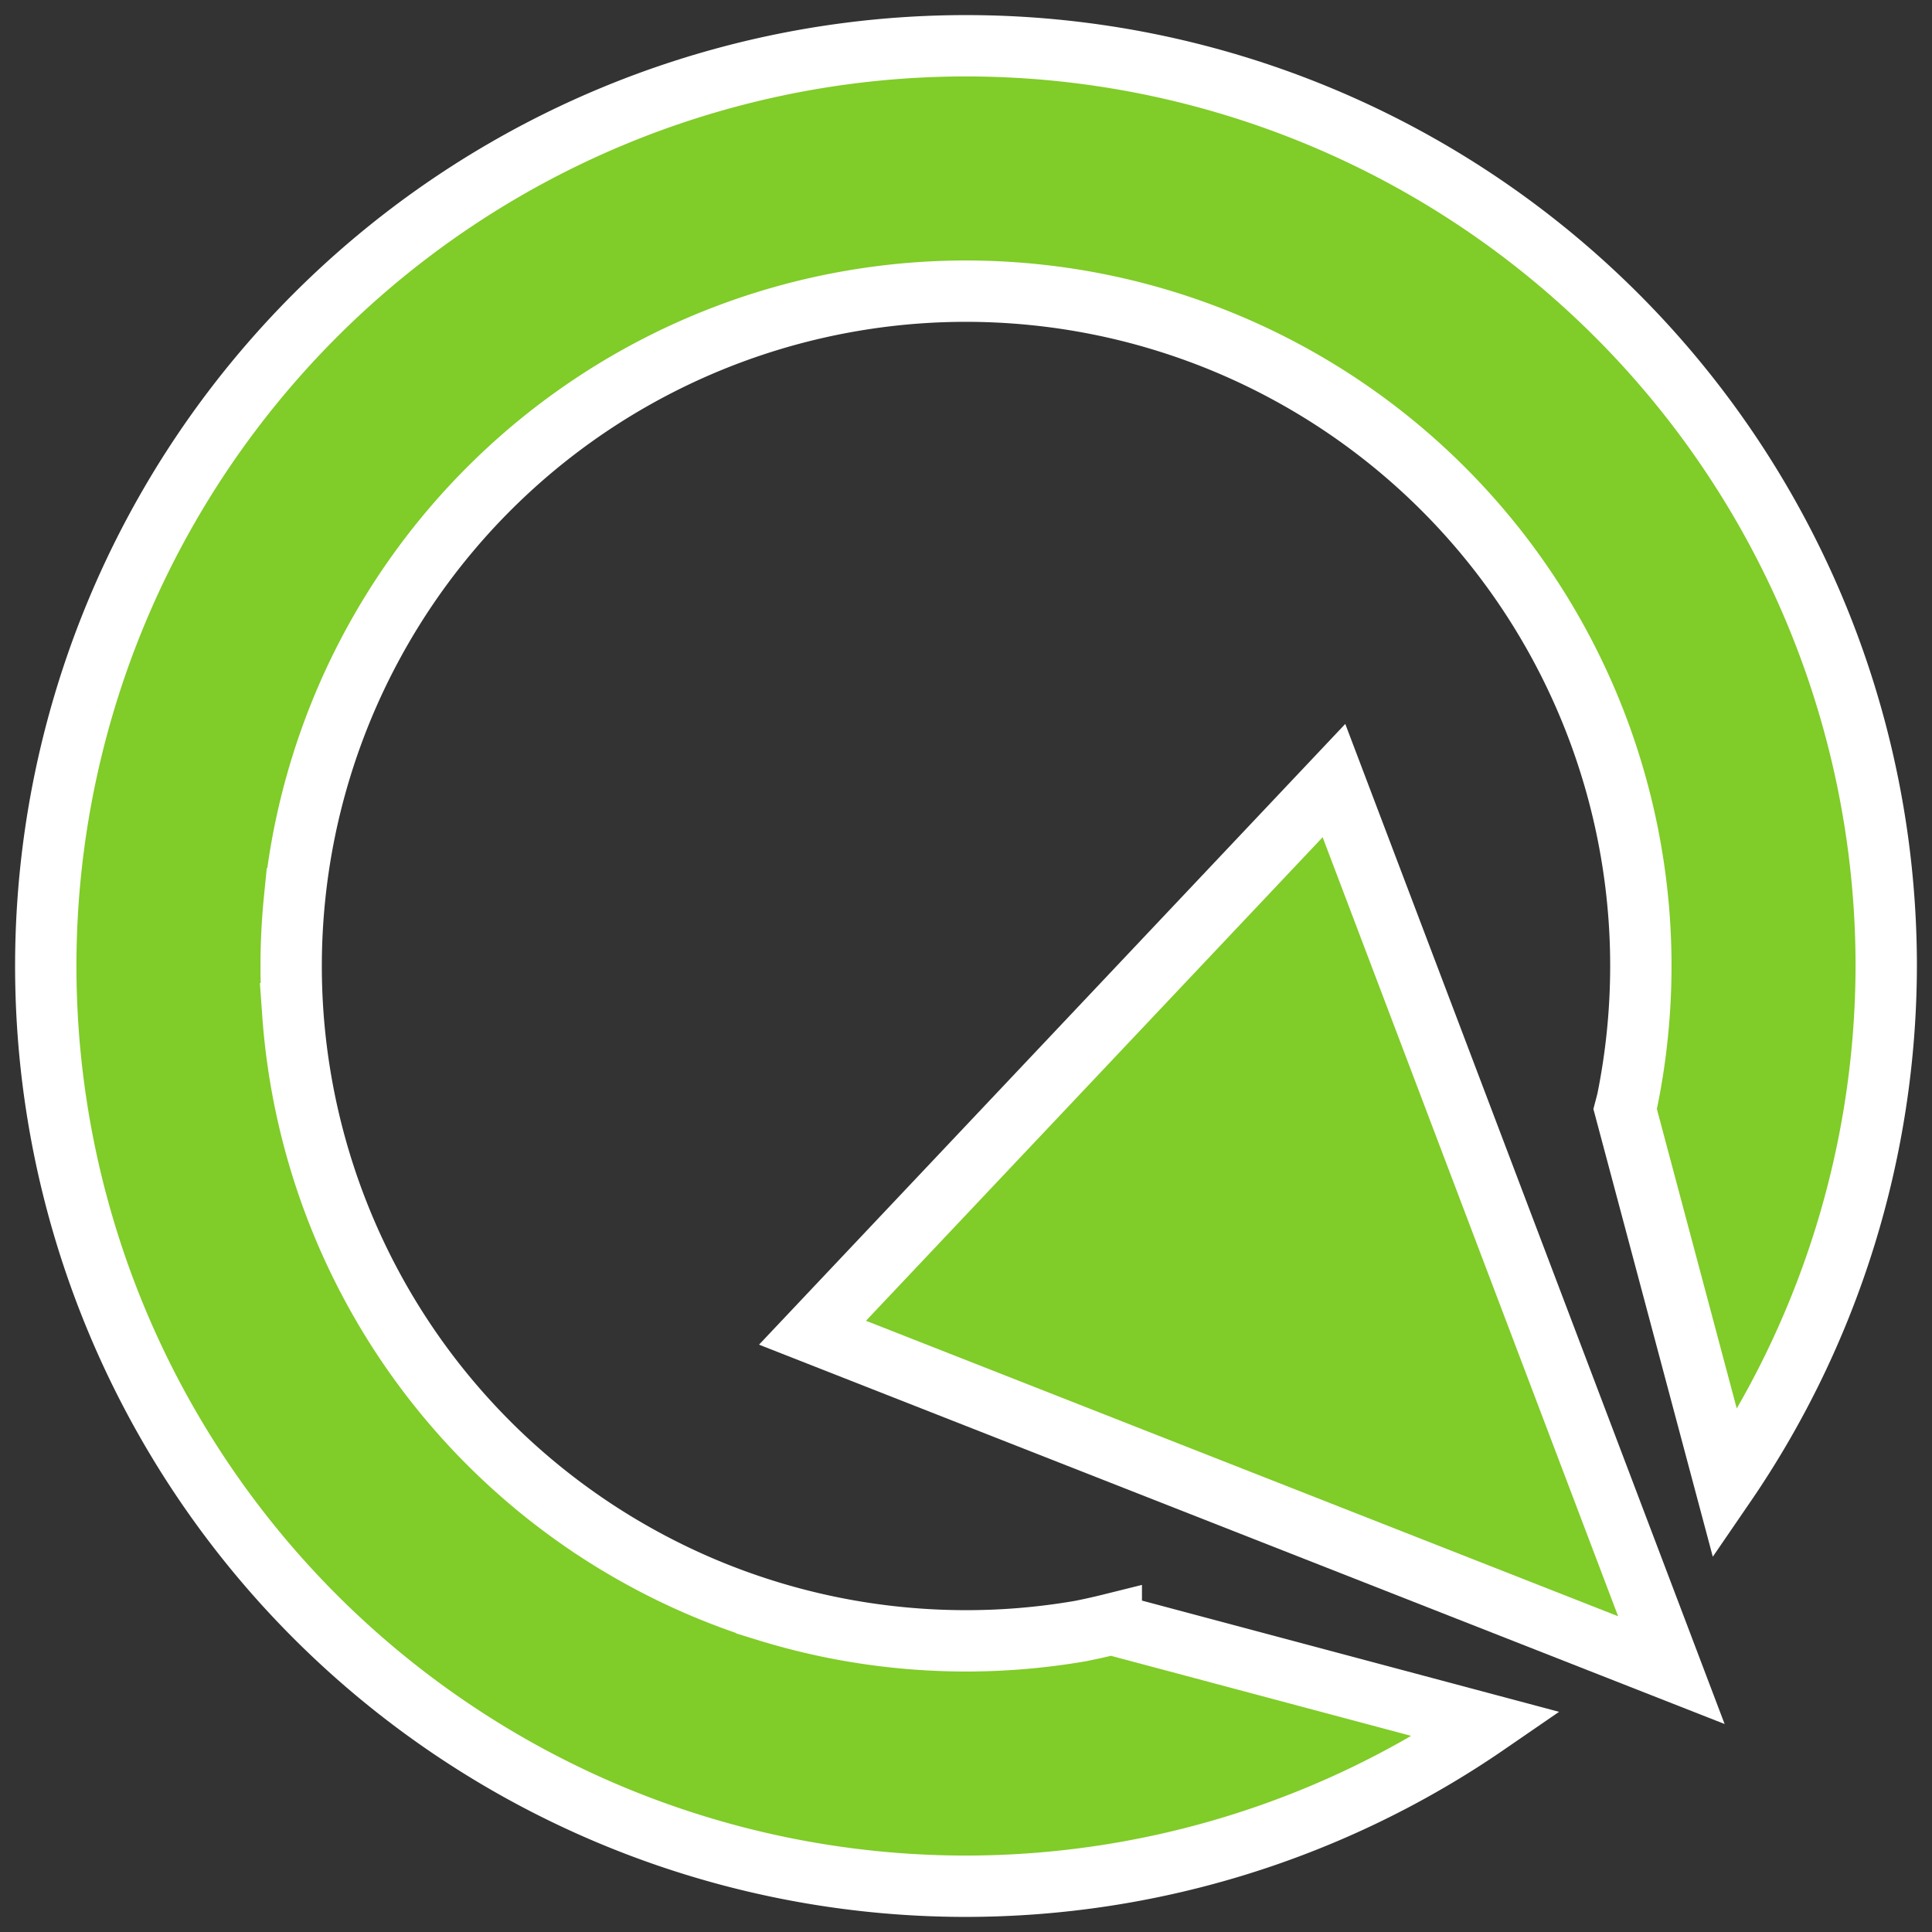 <?xml version="1.0" encoding="UTF-8" standalone="no"?>
<!-- Created with Inkscape (http://www.inkscape.org/) -->

<svg
   xmlns:dc="http://purl.org/dc/elements/1.1/"
   xmlns:cc="http://creativecommons.org/ns#"
   xmlns:rdf="http://www.w3.org/1999/02/22-rdf-syntax-ns#"
   xmlns:svg="http://www.w3.org/2000/svg"
   xmlns="http://www.w3.org/2000/svg"
   xmlns:sodipodi="http://sodipodi.sourceforge.net/DTD/sodipodi-0.dtd"
   xmlns:inkscape="http://www.inkscape.org/namespaces/inkscape"
   width="512"
   height="512"
   viewBox="0 0 512 512"
   id="svg4136"
   version="1.1"
   inkscape:version="0.92.4 (5da689c313, 2019-01-14)"
   sodipodi:docname="qfield-logo.svg">
  <rect x="0" y="0" width="512" height="512" fill="#333333" stroke="none"/>
  <defs
     id="defs4138" />
  <sodipodi:namedview
     id="base"
     pagecolor="#ffffff"
     bordercolor="#666666"
     borderopacity="1.0"
     inkscape:pageopacity="0"
     inkscape:pageshadow="2"
     inkscape:zoom="1"
     inkscape:cx="325.91809"
     inkscape:cy="247.96309"
     inkscape:document-units="px"
     inkscape:current-layer="layer1"
     showgrid="false"
     units="px"
     inkscape:window-width="1868"
     inkscape:window-height="1016"
     inkscape:window-x="52"
     inkscape:window-y="27"
     inkscape:window-maximized="1">
    <inkscape:grid
       type="xygrid"
       id="grid4684" />
  </sodipodi:namedview>
  <g
     inkscape:label="Layer 1"
     inkscape:groupmode="layer"
     id="layer1"
     transform="translate(0,-540.362)">
    <path
       style="color:#000000;clip-rule:nonzero;display:inline;overflow:visible;visibility:visible;opacity:1;isolation:auto;mix-blend-mode:normal;color-interpolation:sRGB;color-interpolation-filters:linearRGB;solid-color:#000000;solid-opacity:1;fill:#80cc28;fill-opacity:1;fill-rule:nonzero;stroke:#ffffff;stroke-width:16.258;stroke-linecap:butt;stroke-linejoin:miter;stroke-miterlimit:4;stroke-dasharray:none;stroke-dashoffset:0;stroke-opacity:1;color-rendering:auto;image-rendering:auto;shape-rendering:auto;text-rendering:auto;enable-background:accumulate"
       d="M 256,552.491 A 243.871,243.871 0 0 0 12.129,796.362 243.871,243.871 0 0 0 256,1040.233 243.871,243.871 0 0 0 394.019,997.318 l -99.517,-26.538 a 178.839,178.839 0 0 1 -8.105,1.818 178.839,178.839 0 0 1 -17.743,2.159 178.839,178.839 0 0 1 -12.654,0.445 178.839,178.839 0 0 1 -17.854,-0.897 178.839,178.839 0 0 1 -17.679,-2.667 178.839,178.839 0 0 1 -17.314,-4.422 178.839,178.839 0 0 1 -16.798,-6.129 178.839,178.839 0 0 1 -16.091,-7.78 178.839,178.839 0 0 1 -15.242,-9.344 178.839,178.839 0 0 1 -14.234,-10.82 178.839,178.839 0 0 1 -13.083,-12.186 178.839,178.839 0 0 1 -11.797,-13.424 178.839,178.839 0 0 1 -10.399,-14.543 178.839,178.839 0 0 1 -8.891,-15.504 178.839,178.839 0 0 1 -7.303,-16.322 178.839,178.839 0 0 1 -5.636,-16.965 178.839,178.839 0 0 1 -3.914,-17.441 178.839,178.839 0 0 1 -2.159,-17.743 178.839,178.839 0 0 1 -0.445,-12.654 178.839,178.839 0 0 1 0.897,-17.854 178.839,178.839 0 0 1 2.667,-17.679 178.839,178.839 0 0 1 4.422,-17.314 178.839,178.839 0 0 1 6.129,-16.798 178.839,178.839 0 0 1 7.78,-16.091 178.839,178.839 0 0 1 9.344,-15.242 178.839,178.839 0 0 1 10.82,-14.234 178.839,178.839 0 0 1 12.186,-13.083 178.839,178.839 0 0 1 13.424,-11.797 178.839,178.839 0 0 1 14.543,-10.399 178.839,178.839 0 0 1 15.504,-8.891 178.839,178.839 0 0 1 16.322,-7.303 178.839,178.839 0 0 1 16.965,-5.636 178.839,178.839 0 0 1 17.441,-3.914 178.839,178.839 0 0 1 17.743,-2.159 178.839,178.839 0 0 1 12.654,-0.445 178.839,178.839 0 0 1 17.854,0.897 178.839,178.839 0 0 1 17.679,2.667 178.839,178.839 0 0 1 17.314,4.422 178.839,178.839 0 0 1 16.798,6.129 178.839,178.839 0 0 1 16.091,7.78 178.839,178.839 0 0 1 15.242,9.344 178.839,178.839 0 0 1 14.234,10.82 178.839,178.839 0 0 1 13.083,12.186 178.839,178.839 0 0 1 11.797,13.424 178.839,178.839 0 0 1 10.399,14.543 178.839,178.839 0 0 1 8.891,15.504 178.839,178.839 0 0 1 7.303,16.322 178.839,178.839 0 0 1 5.636,16.965 178.839,178.839 0 0 1 3.914,17.441 178.839,178.839 0 0 1 2.159,17.743 178.839,178.839 0 0 1 0.445,12.654 178.839,178.839 0 0 1 -0.897,17.854 178.839,178.839 0 0 1 -2.667,17.679 178.839,178.839 0 0 1 -0.603,2.35 l 26.53,99.47 A 243.871,243.871 0 0 0 499.871,796.362 243.871,243.871 0 0 0 256,552.491 Z"
       id="path4709"
       inkscape:connector-curvature="0" />
    <path
       style="color:#000000;clip-rule:nonzero;display:inline;overflow:visible;visibility:visible;opacity:1;isolation:auto;mix-blend-mode:normal;color-interpolation:sRGB;color-interpolation-filters:linearRGB;solid-color:#000000;solid-opacity:1;fill:#80cc28;fill-opacity:1;fill-rule:nonzero;stroke:#ffffff;stroke-width:16.258;stroke-linecap:butt;stroke-linejoin:miter;stroke-miterlimit:4;stroke-dasharray:none;stroke-dashoffset:0;stroke-opacity:1;color-rendering:auto;image-rendering:auto;shape-rendering:auto;text-rendering:auto;enable-background:accumulate"
       d="m 353.512,747.222 89.419,235.742 -227.613,-89.419 z"
       id="rect4714"
       inkscape:connector-curvature="0"
       sodipodi:nodetypes="cccc" />
  </g>
</svg>
